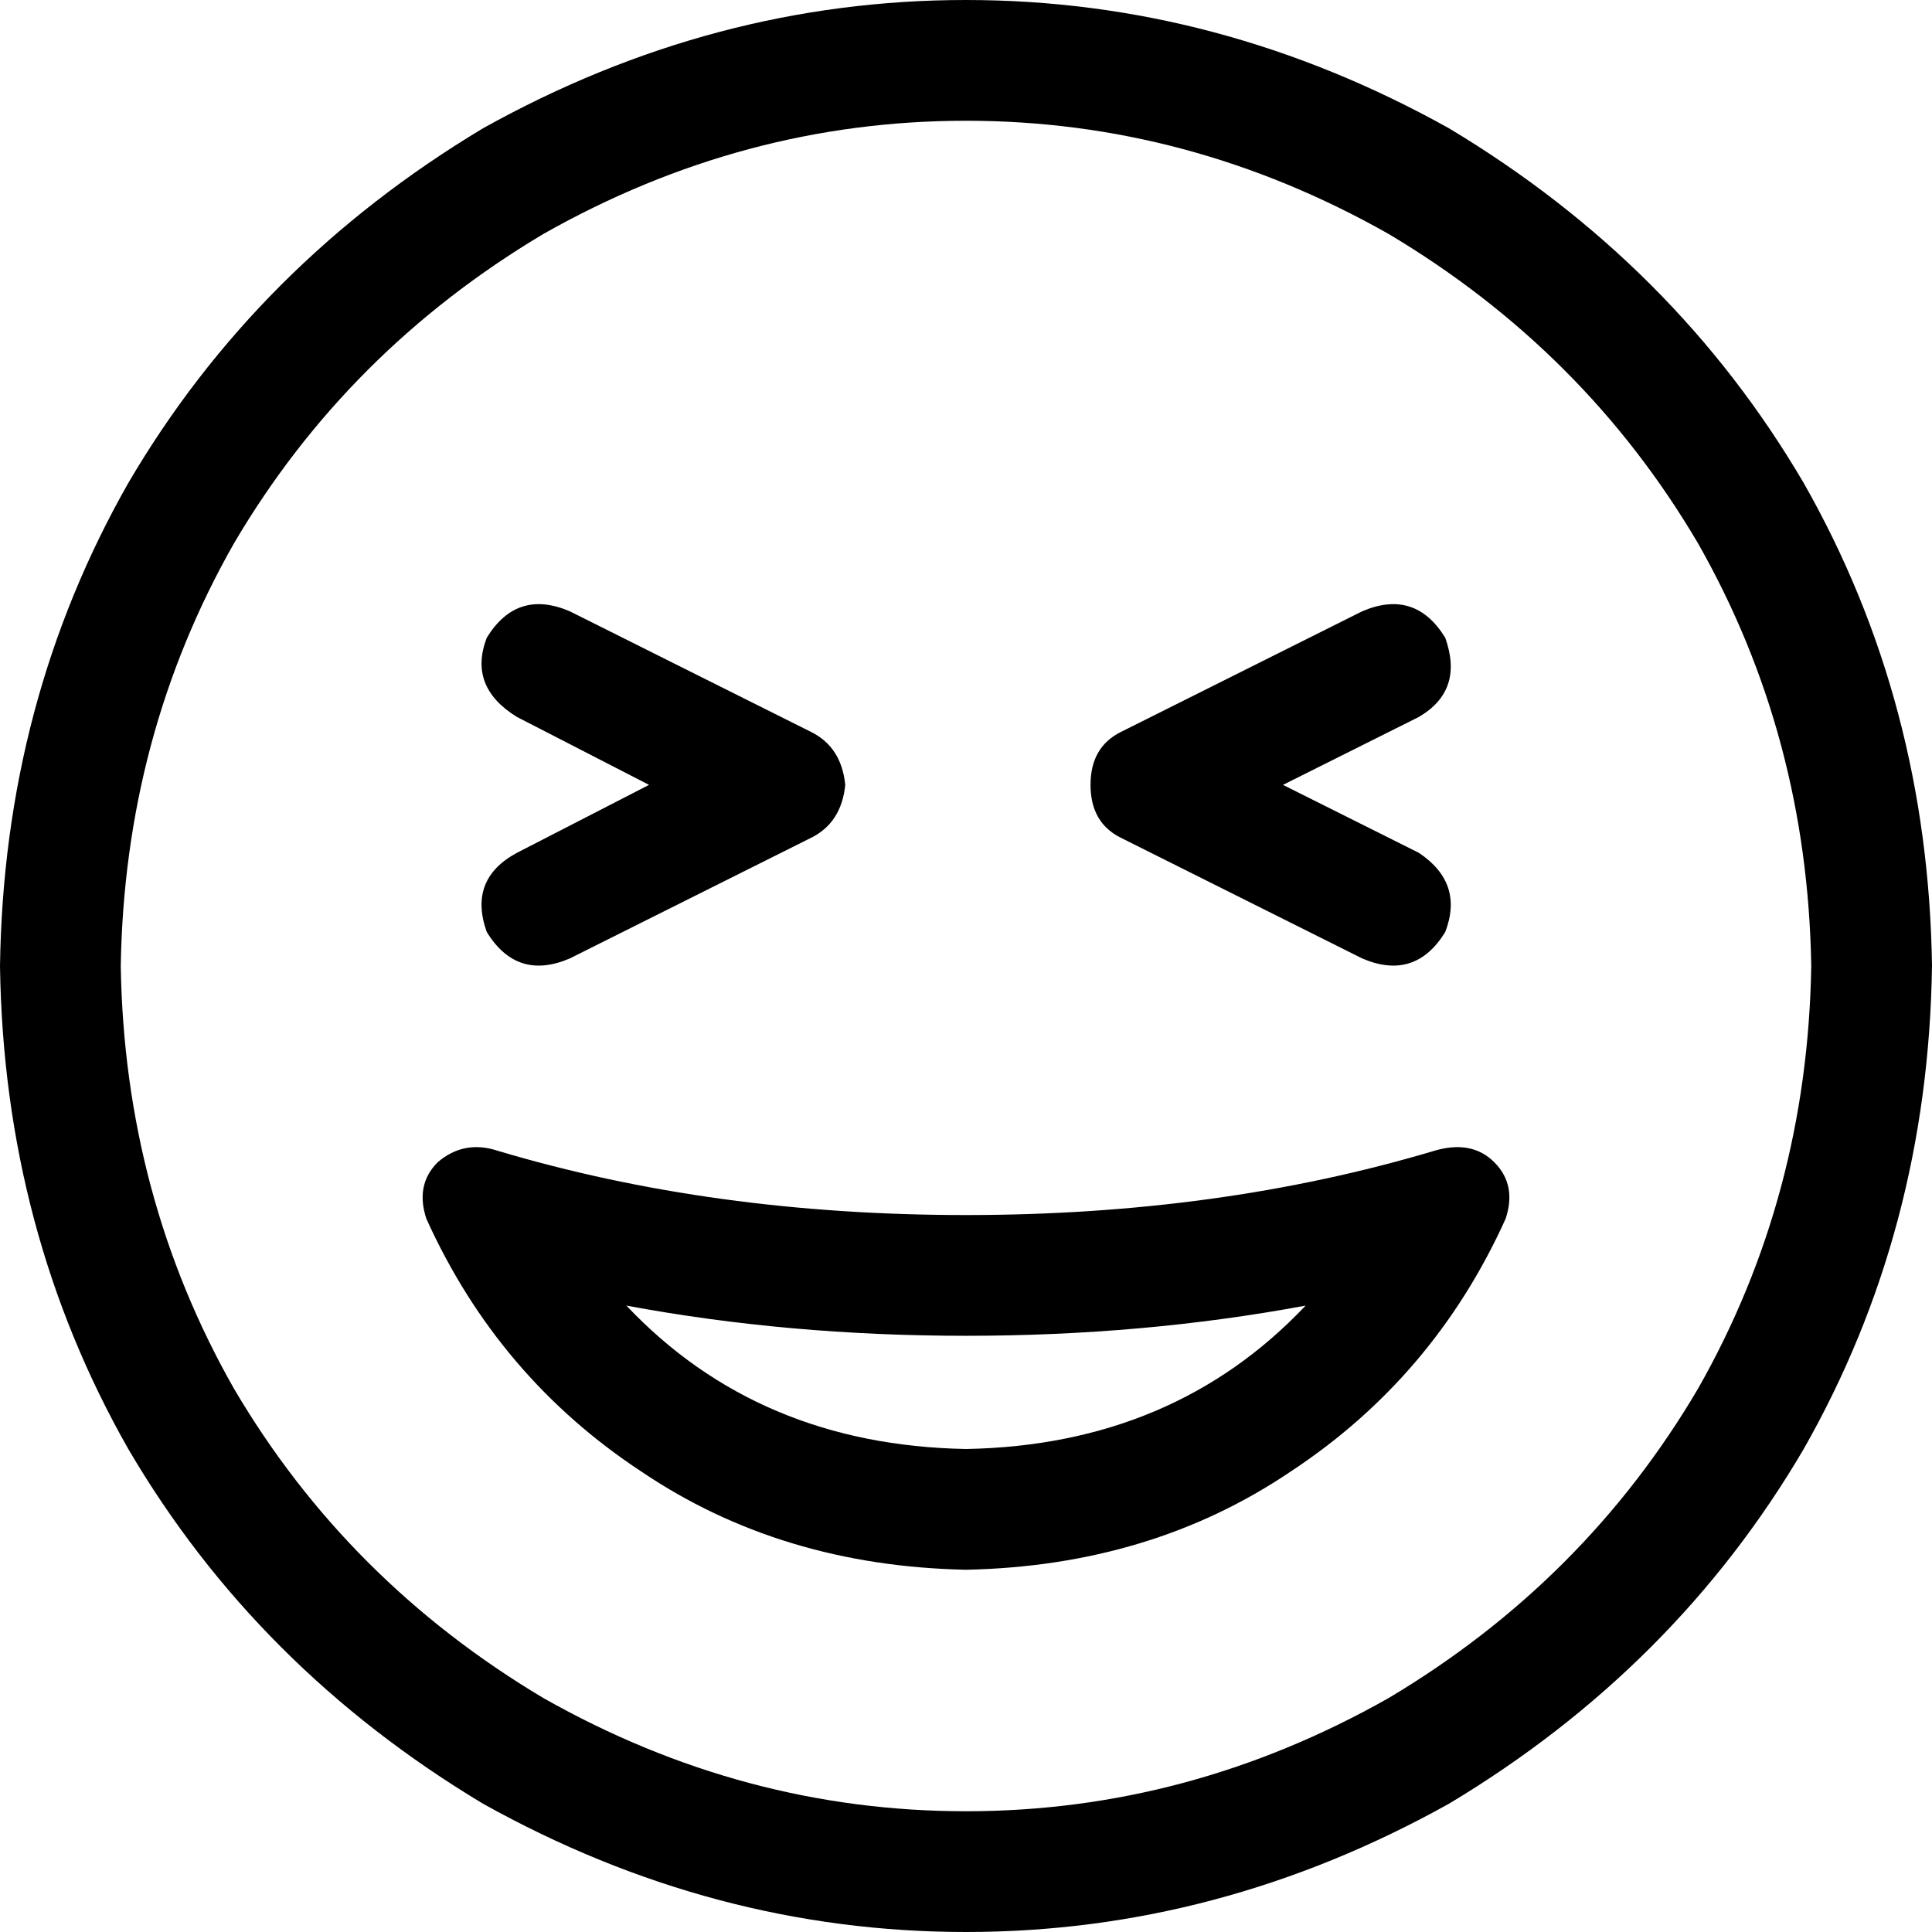 <svg xmlns="http://www.w3.org/2000/svg" viewBox="0 0 512 512">
  <path d="M 480 256 Q 479 195 450 144 L 450 144 Q 420 93 368 62 Q 315 32 256 32 Q 197 32 144 62 Q 92 93 62 144 Q 33 195 32 256 Q 33 317 62 368 Q 92 419 144 450 Q 197 480 256 480 Q 315 480 368 450 Q 420 419 450 368 Q 479 317 480 256 L 480 256 Z M 0 256 Q 1 186 34 128 L 34 128 Q 68 70 128 34 Q 189 0 256 0 Q 323 0 384 34 Q 444 70 478 128 Q 511 186 512 256 Q 511 326 478 384 Q 444 442 384 478 Q 323 512 256 512 Q 189 512 128 478 Q 68 442 34 384 Q 1 326 0 256 L 0 256 Z M 256 354 Q 209 354 166 346 Q 201 383 256 384 Q 311 383 346 346 Q 303 354 256 354 L 256 354 Z M 399 323 Q 380 365 342 390 L 342 390 Q 305 415 256 416 Q 207 415 170 390 Q 132 365 113 323 Q 110 314 116 308 Q 123 302 132 305 Q 189 322 256 322 Q 323 322 380 305 Q 390 302 396 308 Q 402 314 399 323 L 399 323 Z M 129 169 Q 137 156 151 162 L 215 194 Q 223 198 224 208 Q 223 218 215 222 L 151 254 Q 137 260 129 247 Q 124 233 137 226 L 172 208 L 137 190 Q 124 182 129 169 L 129 169 Z M 376 190 L 340 208 L 376 226 Q 388 234 383 247 Q 375 260 361 254 L 297 222 Q 289 218 289 208 Q 289 198 297 194 L 361 162 Q 375 156 383 169 Q 388 183 376 190 L 376 190 Z" />
</svg>